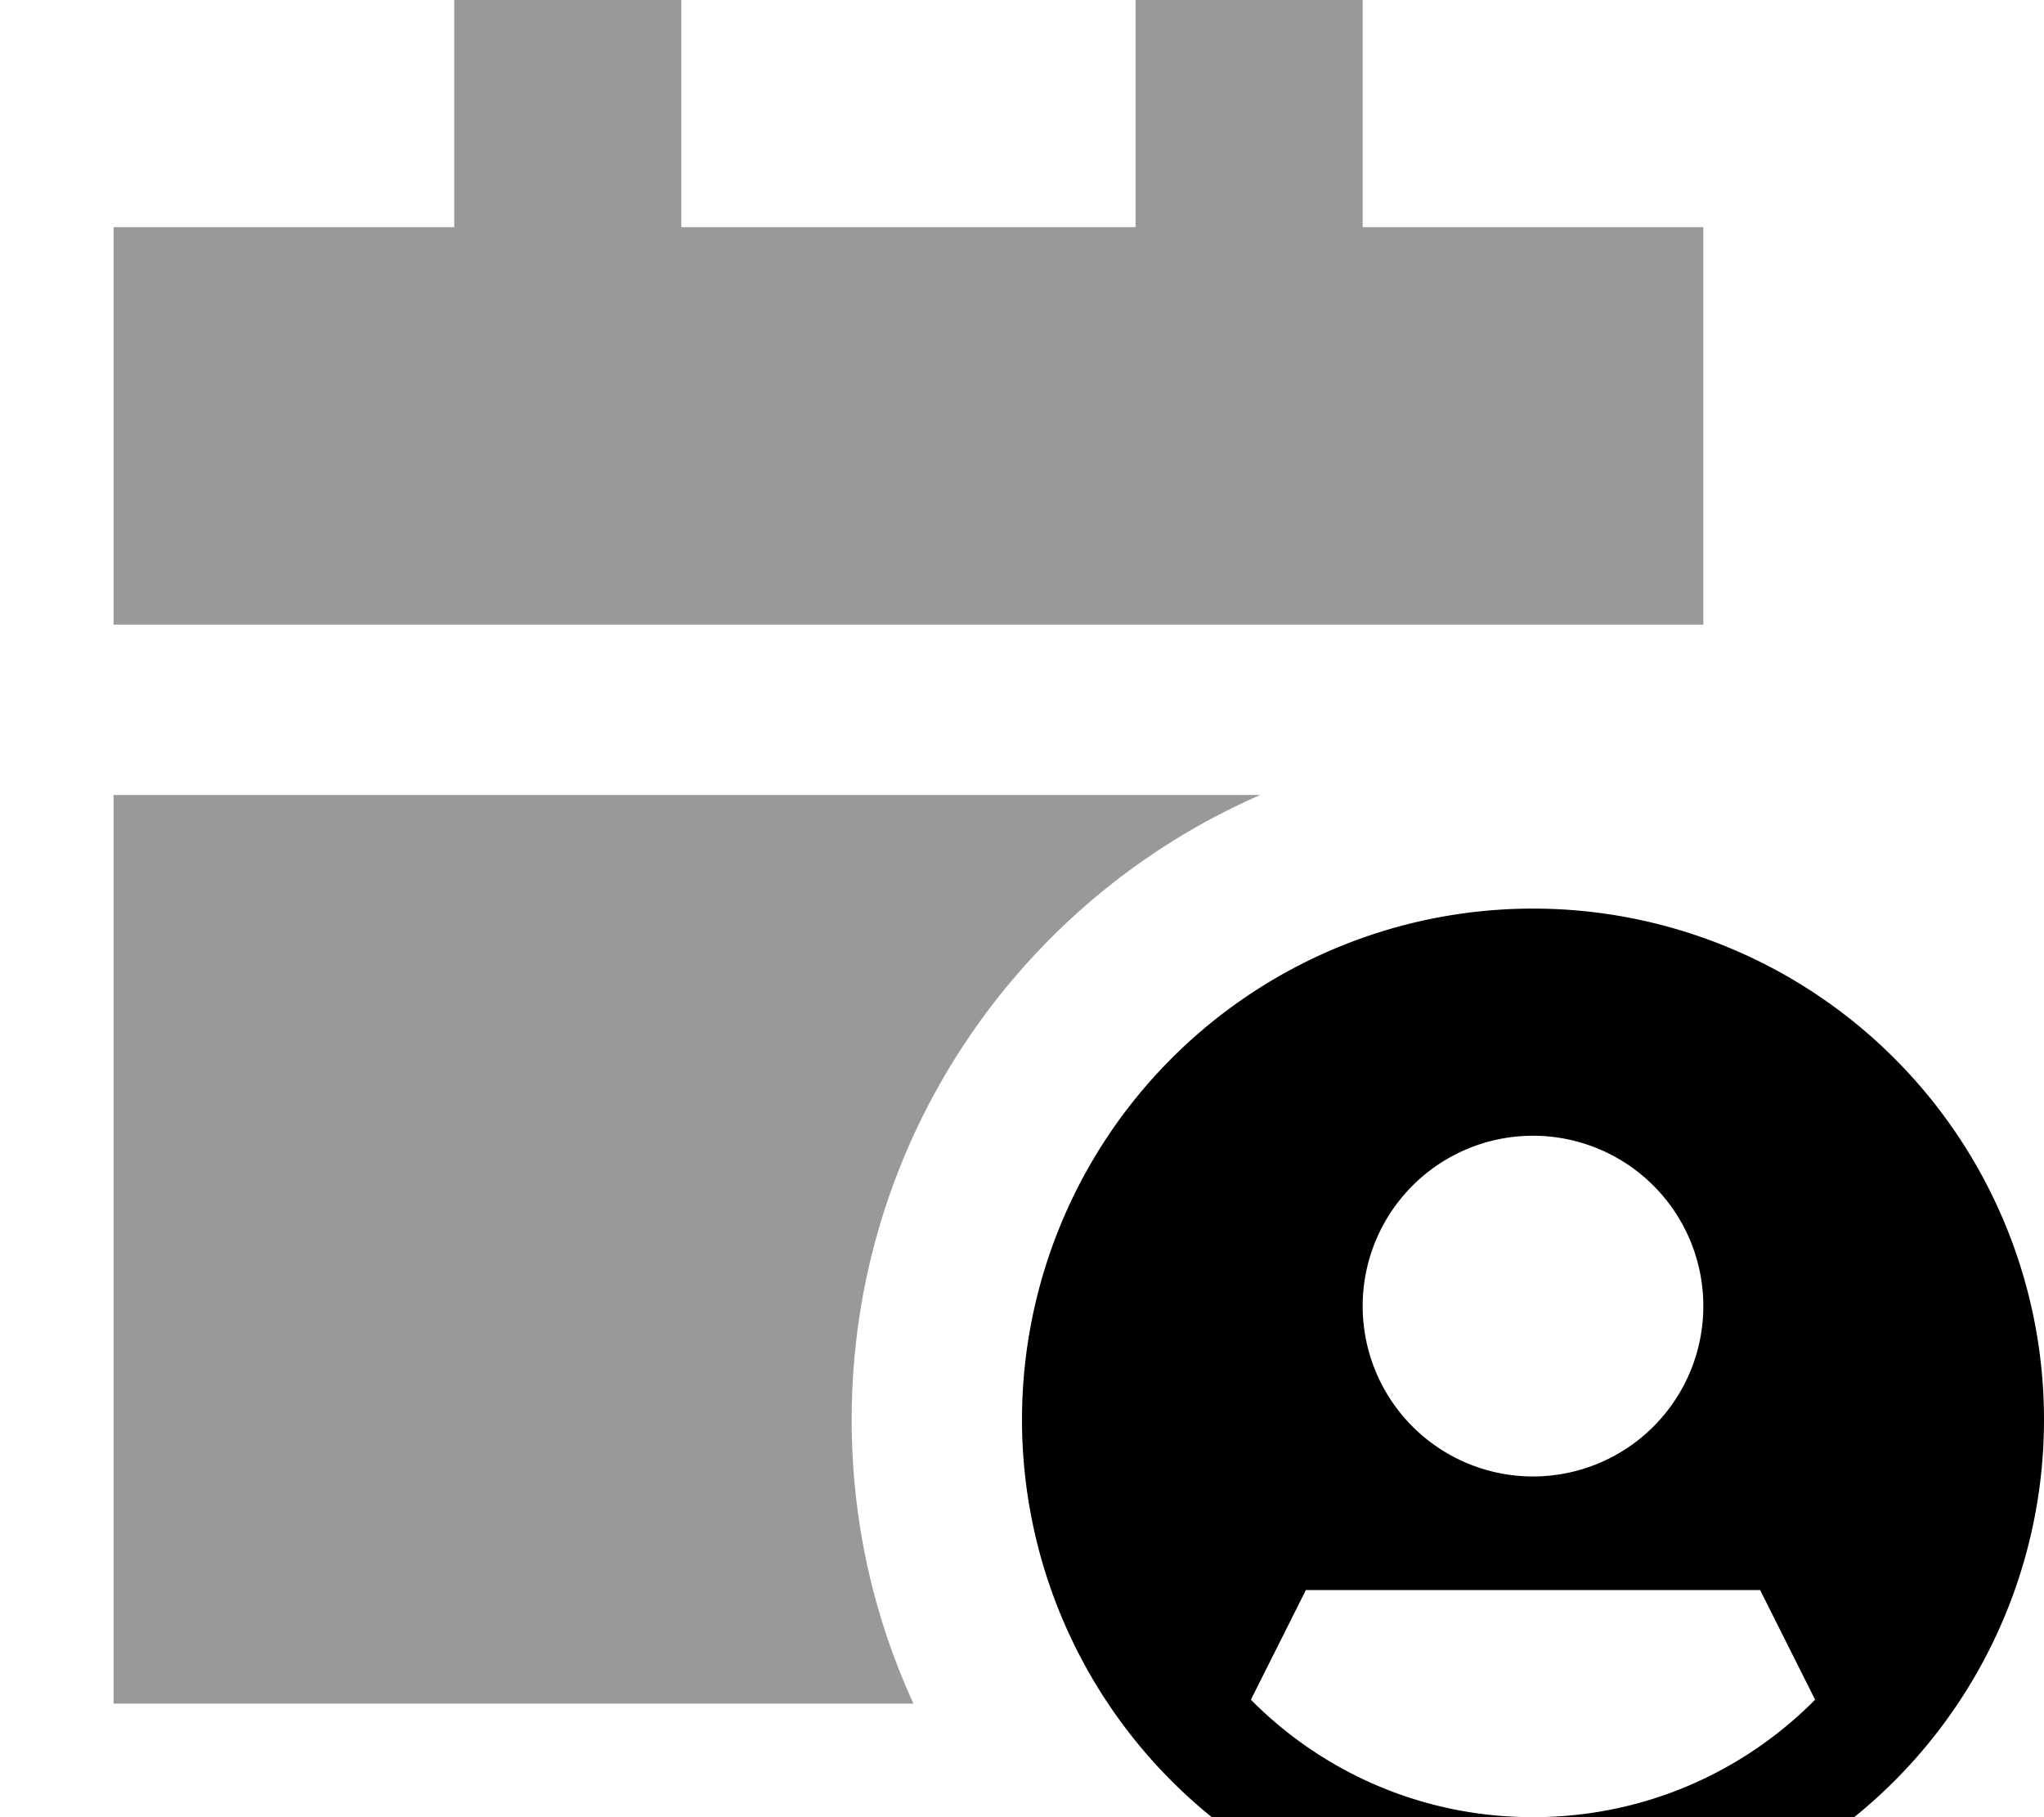 <svg xmlns="http://www.w3.org/2000/svg" viewBox="0 0 576 512"><!--! Font Awesome Pro 7.0.1 by @fontawesome - https://fontawesome.com License - https://fontawesome.com/license (Commercial License) Copyright 2025 Fonticons, Inc. --><path opacity=".4" fill="currentColor" d="M32 64l96 0 0-64 64 0 0 64 128 0 0-64 64 0 0 64 96 0 0 112-448 0 0-112zm0 160l323.1 0c-67.8 29.6-115.1 97.3-115.1 176 0 28.6 6.2 55.6 17.4 80L32 480 32 224z"/><path fill="currentColor" d="M432 544a144 144 0 1 0 0-288 144 144 0 1 0 0 288zm0-32c-31.1 0-59.2-12.6-79.5-33.1l15.5-30.9 128 0 15.5 30.9C491.2 499.4 463.1 512 432 512zm0-192a48 48 0 1 1 0 96 48 48 0 1 1 0-96z"/></svg>